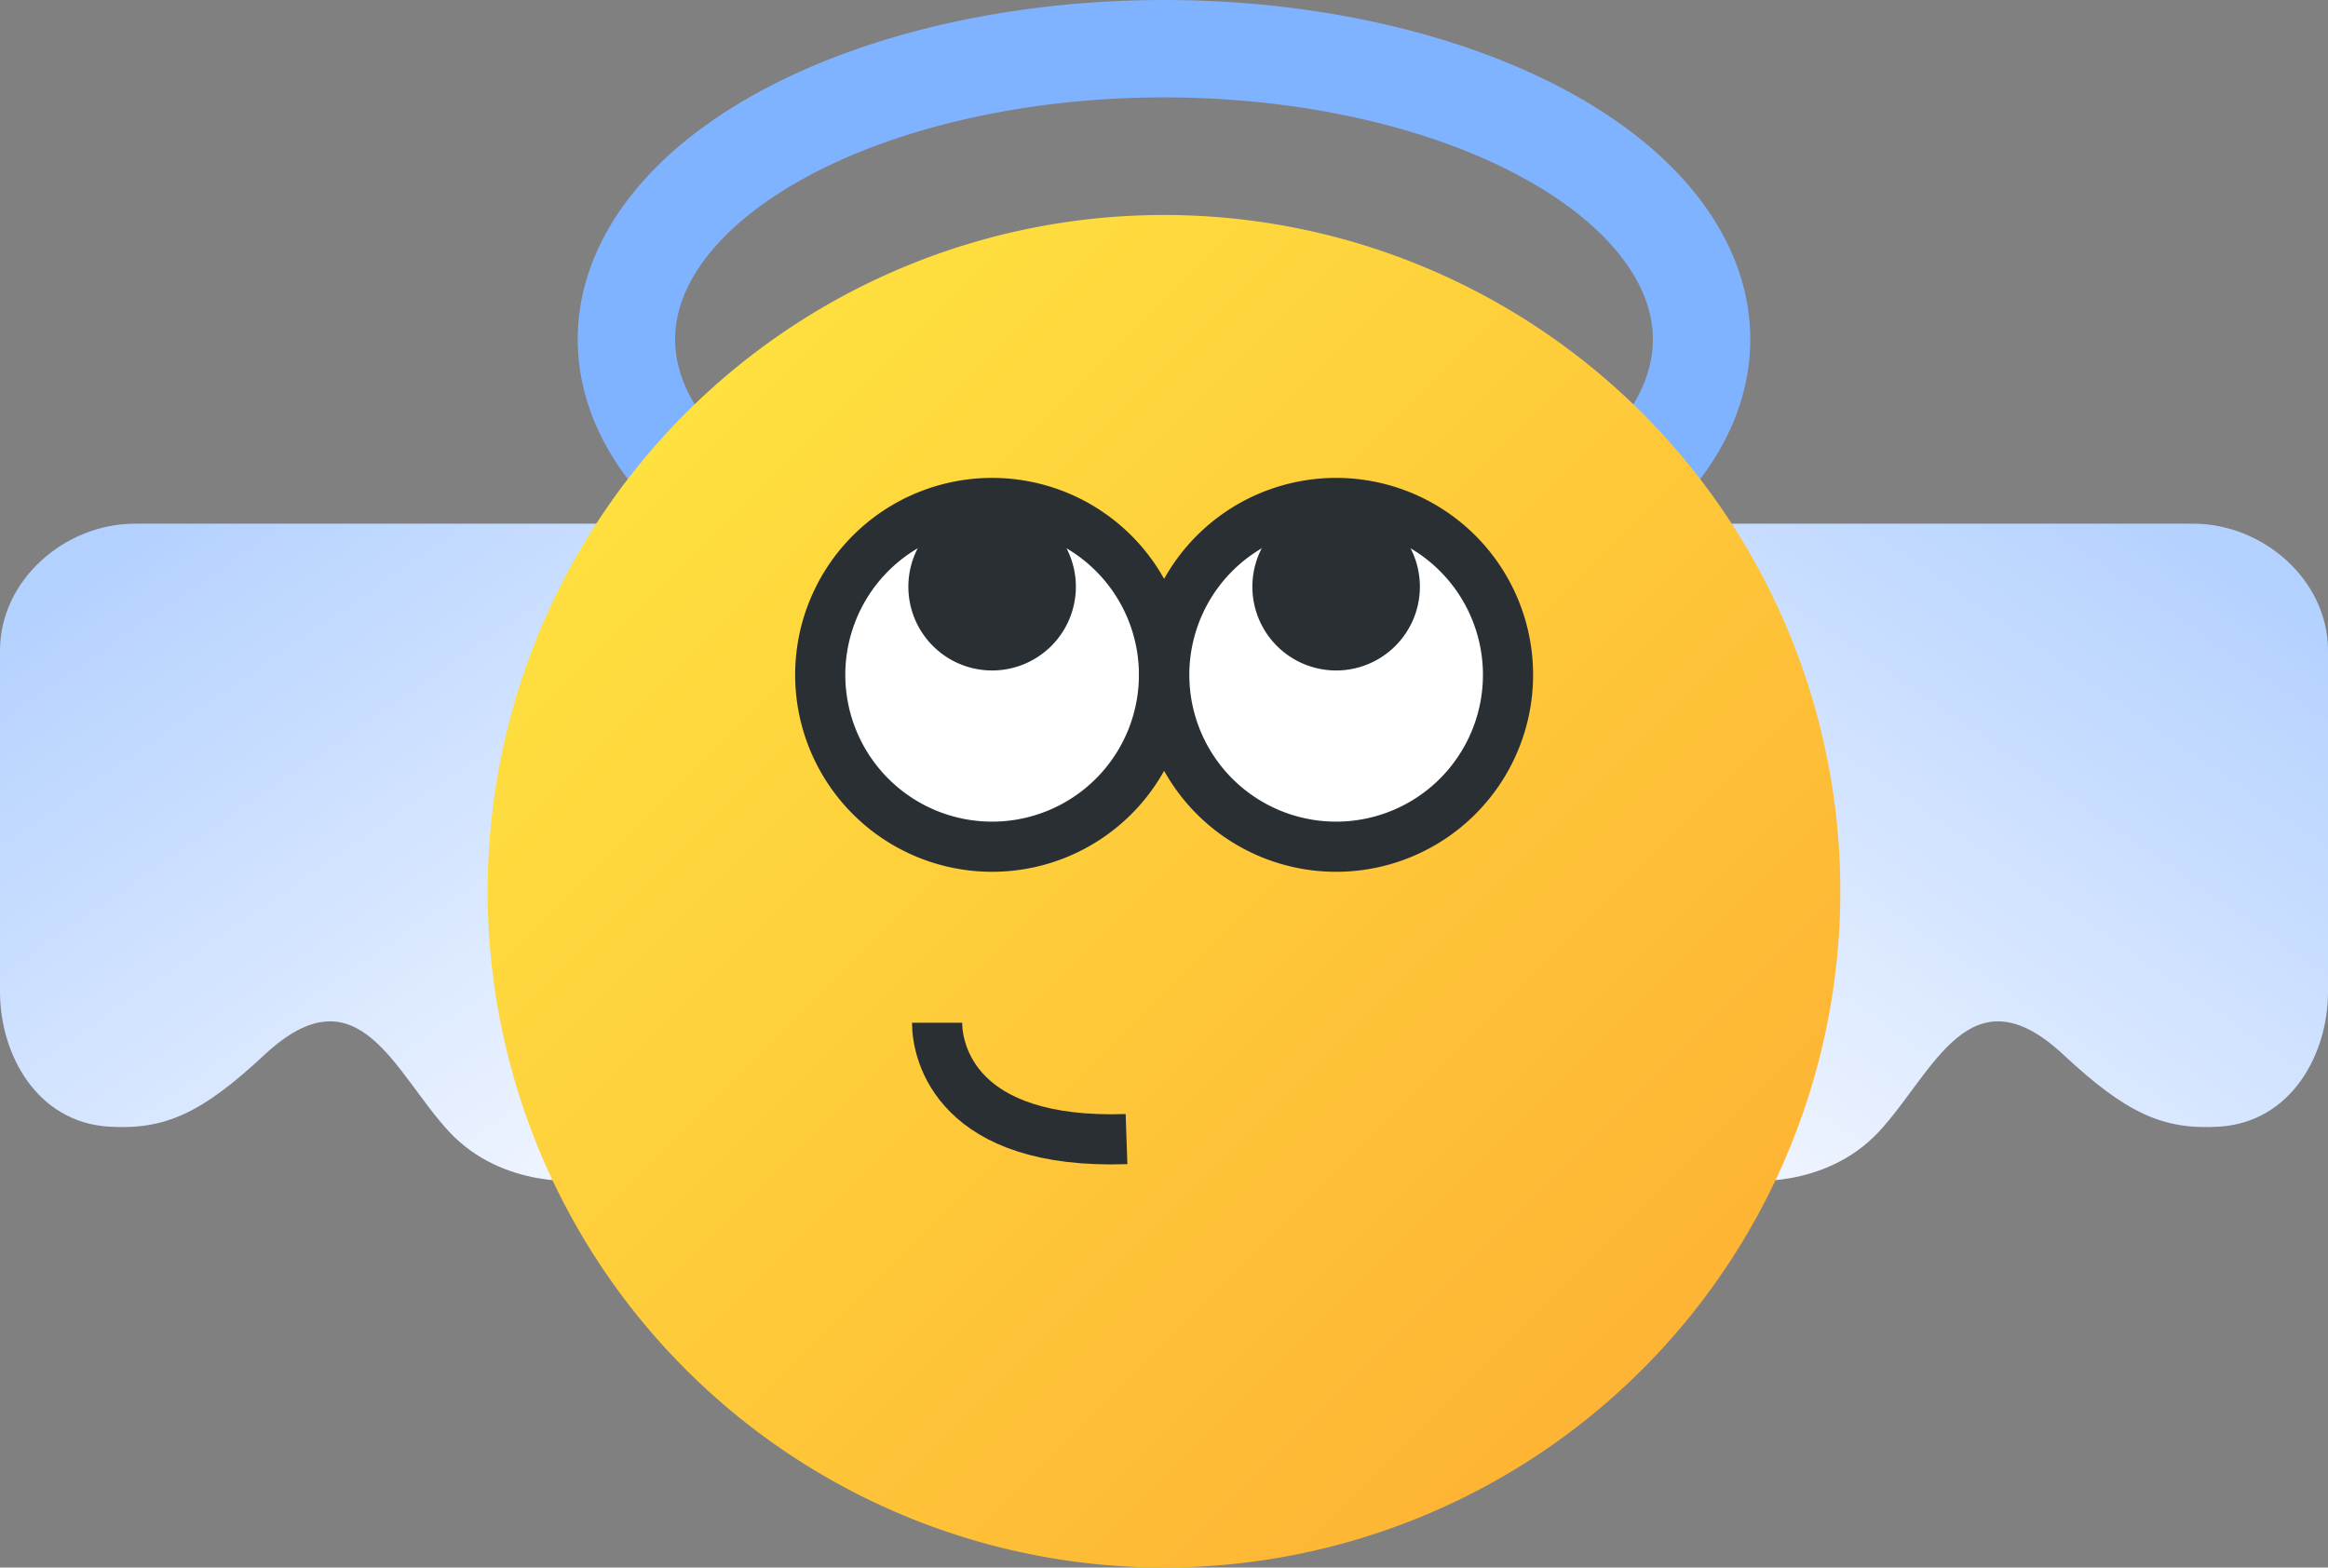 <?xml version="1.0" encoding="UTF-8"?>
<svg width="36.141" height="24.338" version="1.1" viewBox="0 0 9.562 6.439" xmlns="http://www.w3.org/2000/svg" xmlns:cc="http://creativecommons.org/ns#" xmlns:dc="http://purl.org/dc/elements/1.1/" xmlns:rdf="http://www.w3.org/1999/02/22-rdf-syntax-ns#" xmlns:xlink="http://www.w3.org/1999/xlink"><rect x="0" y="0" width="9.562" height="6.439" fill="#808080" stroke="none"/><title>MyBB Vector Smiley - Angel</title><defs><linearGradient id="linearGradient480" x1="-41.772" x2="-39.978" y1="107.661" y2="110.257" gradientTransform="matrix(-1.037 0 0 1.037 -34.311 -109.498)" gradientUnits="userSpaceOnUse" xlink:href="#linearGradient488"/><linearGradient id="linearGradient488"><stop stop-color="#b3d1ff" offset="0"/><stop stop-color="#f0f5ff" offset="1"/></linearGradient><linearGradient id="linearGradient482" x1="-41.772" x2="-39.978" y1="107.661" y2="110.257" gradientTransform="matrix(1.037 0 0 1.037 43.873 -109.498)" gradientUnits="userSpaceOnUse" xlink:href="#linearGradient488"/><linearGradient id="linearGradient484" x1="-76.974" x2="-73.139" y1="106.84" y2="110.676" gradientTransform="matrix(1.024 0 0 1.024 81.669 -107.75)" gradientUnits="userSpaceOnUse"><stop stop-color="#fee03f" offset="0"/><stop stop-color="#feb434" offset="1"/></linearGradient></defs><path d="m6.989 1.394a2.208 1.194 0 0 1-2.208 1.194 2.208 1.194 0 0 1-2.208-1.194 2.208 1.194 0 0 1 2.208-1.194 2.208 1.194 0 0 1 2.208 1.194" fill="none" stroke="#80b3ff" stroke-linecap="round" stroke-linejoin="round" stroke-width=".4"/><path d="m7.189 1.394a2.408 1.394 0 0 1-2.408 1.394 2.408 1.394 0 0 1-2.408-1.394 2.408 1.394 0 0 1 2.408-1.394 2.408 1.394 0 0 1 2.408 1.394z" fill="none"/><g><path d="m6.966 2.151h2.042c0.288 0 0.554 0.232 0.554 0.521v1.402c0 0.258-0.152 0.536-0.448 0.554-0.229 0.014-0.381-0.055-0.638-0.295-0.387-0.361-0.534 0.075-0.76 0.317-0.221 0.236-0.551 0.203-0.567 0.195" fill="url(#linearGradient480)" stop-color="#000000" style="font-variation-settings:normal"/><path d="m2.596 2.151h-2.042c-0.288 0-0.554 0.232-0.554 0.521v1.402c0 0.258 0.152 0.536 0.448 0.554 0.229 0.014 0.381-0.055 0.638-0.295 0.387-0.361 0.534 0.075 0.76 0.317 0.221 0.236 0.551 0.203 0.567 0.195" fill="url(#linearGradient482)" stop-color="#000000" style="font-variation-settings:normal"/><path d="m7.559 3.661a2.778 2.778 0 0 1-2.778 2.778 2.778 2.778 0 0 1-2.778-2.778 2.778 2.778 0 0 1 2.778-2.778 2.778 2.778 0 0 1 2.778 2.778z" fill="url(#linearGradient484)" style="paint-order:normal"/></g><path d="m4.781 2.772a0.706 0.706 0 0 1-0.706 0.706 0.706 0.706 0 0 1-0.706-0.706 0.706 0.706 0 0 1 0.706-0.706 0.706 0.706 0 0 1 0.706 0.706z" fill="#fff" stroke="#292f33" stroke-width=".206"/><path d="m4.419 2.41a0.344 0.344 0 0 1-0.344 0.344 0.344 0.344 0 0 1-0.344-0.344 0.344 0.344 0 0 1 0.344-0.344 0.344 0.344 0 0 1 0.344 0.344z" fill="#292f33"/><path d="m6.194 2.772a0.706 0.706 0 0 1-0.706 0.706 0.706 0.706 0 0 1-0.706-0.706 0.706 0.706 0 0 1 0.706-0.706 0.706 0.706 0 0 1 0.706 0.706z" fill="#fff" stroke="#292f33" stroke-width=".206"/><path d="m5.832 2.41a0.344 0.344 0 0 1-0.344 0.344 0.344 0.344 0 0 1-0.344-0.344 0.344 0.344 0 0 1 0.344-0.344 0.344 0.344 0 0 1 0.344 0.344z" fill="#292f33"/><path d="m3.849 4.201c0 0.124 0.081 0.502 0.778 0.478" fill="none" stop-color="#000000" stroke="#292f33" stroke-width=".206" style="font-variation-settings:normal"/></svg>
